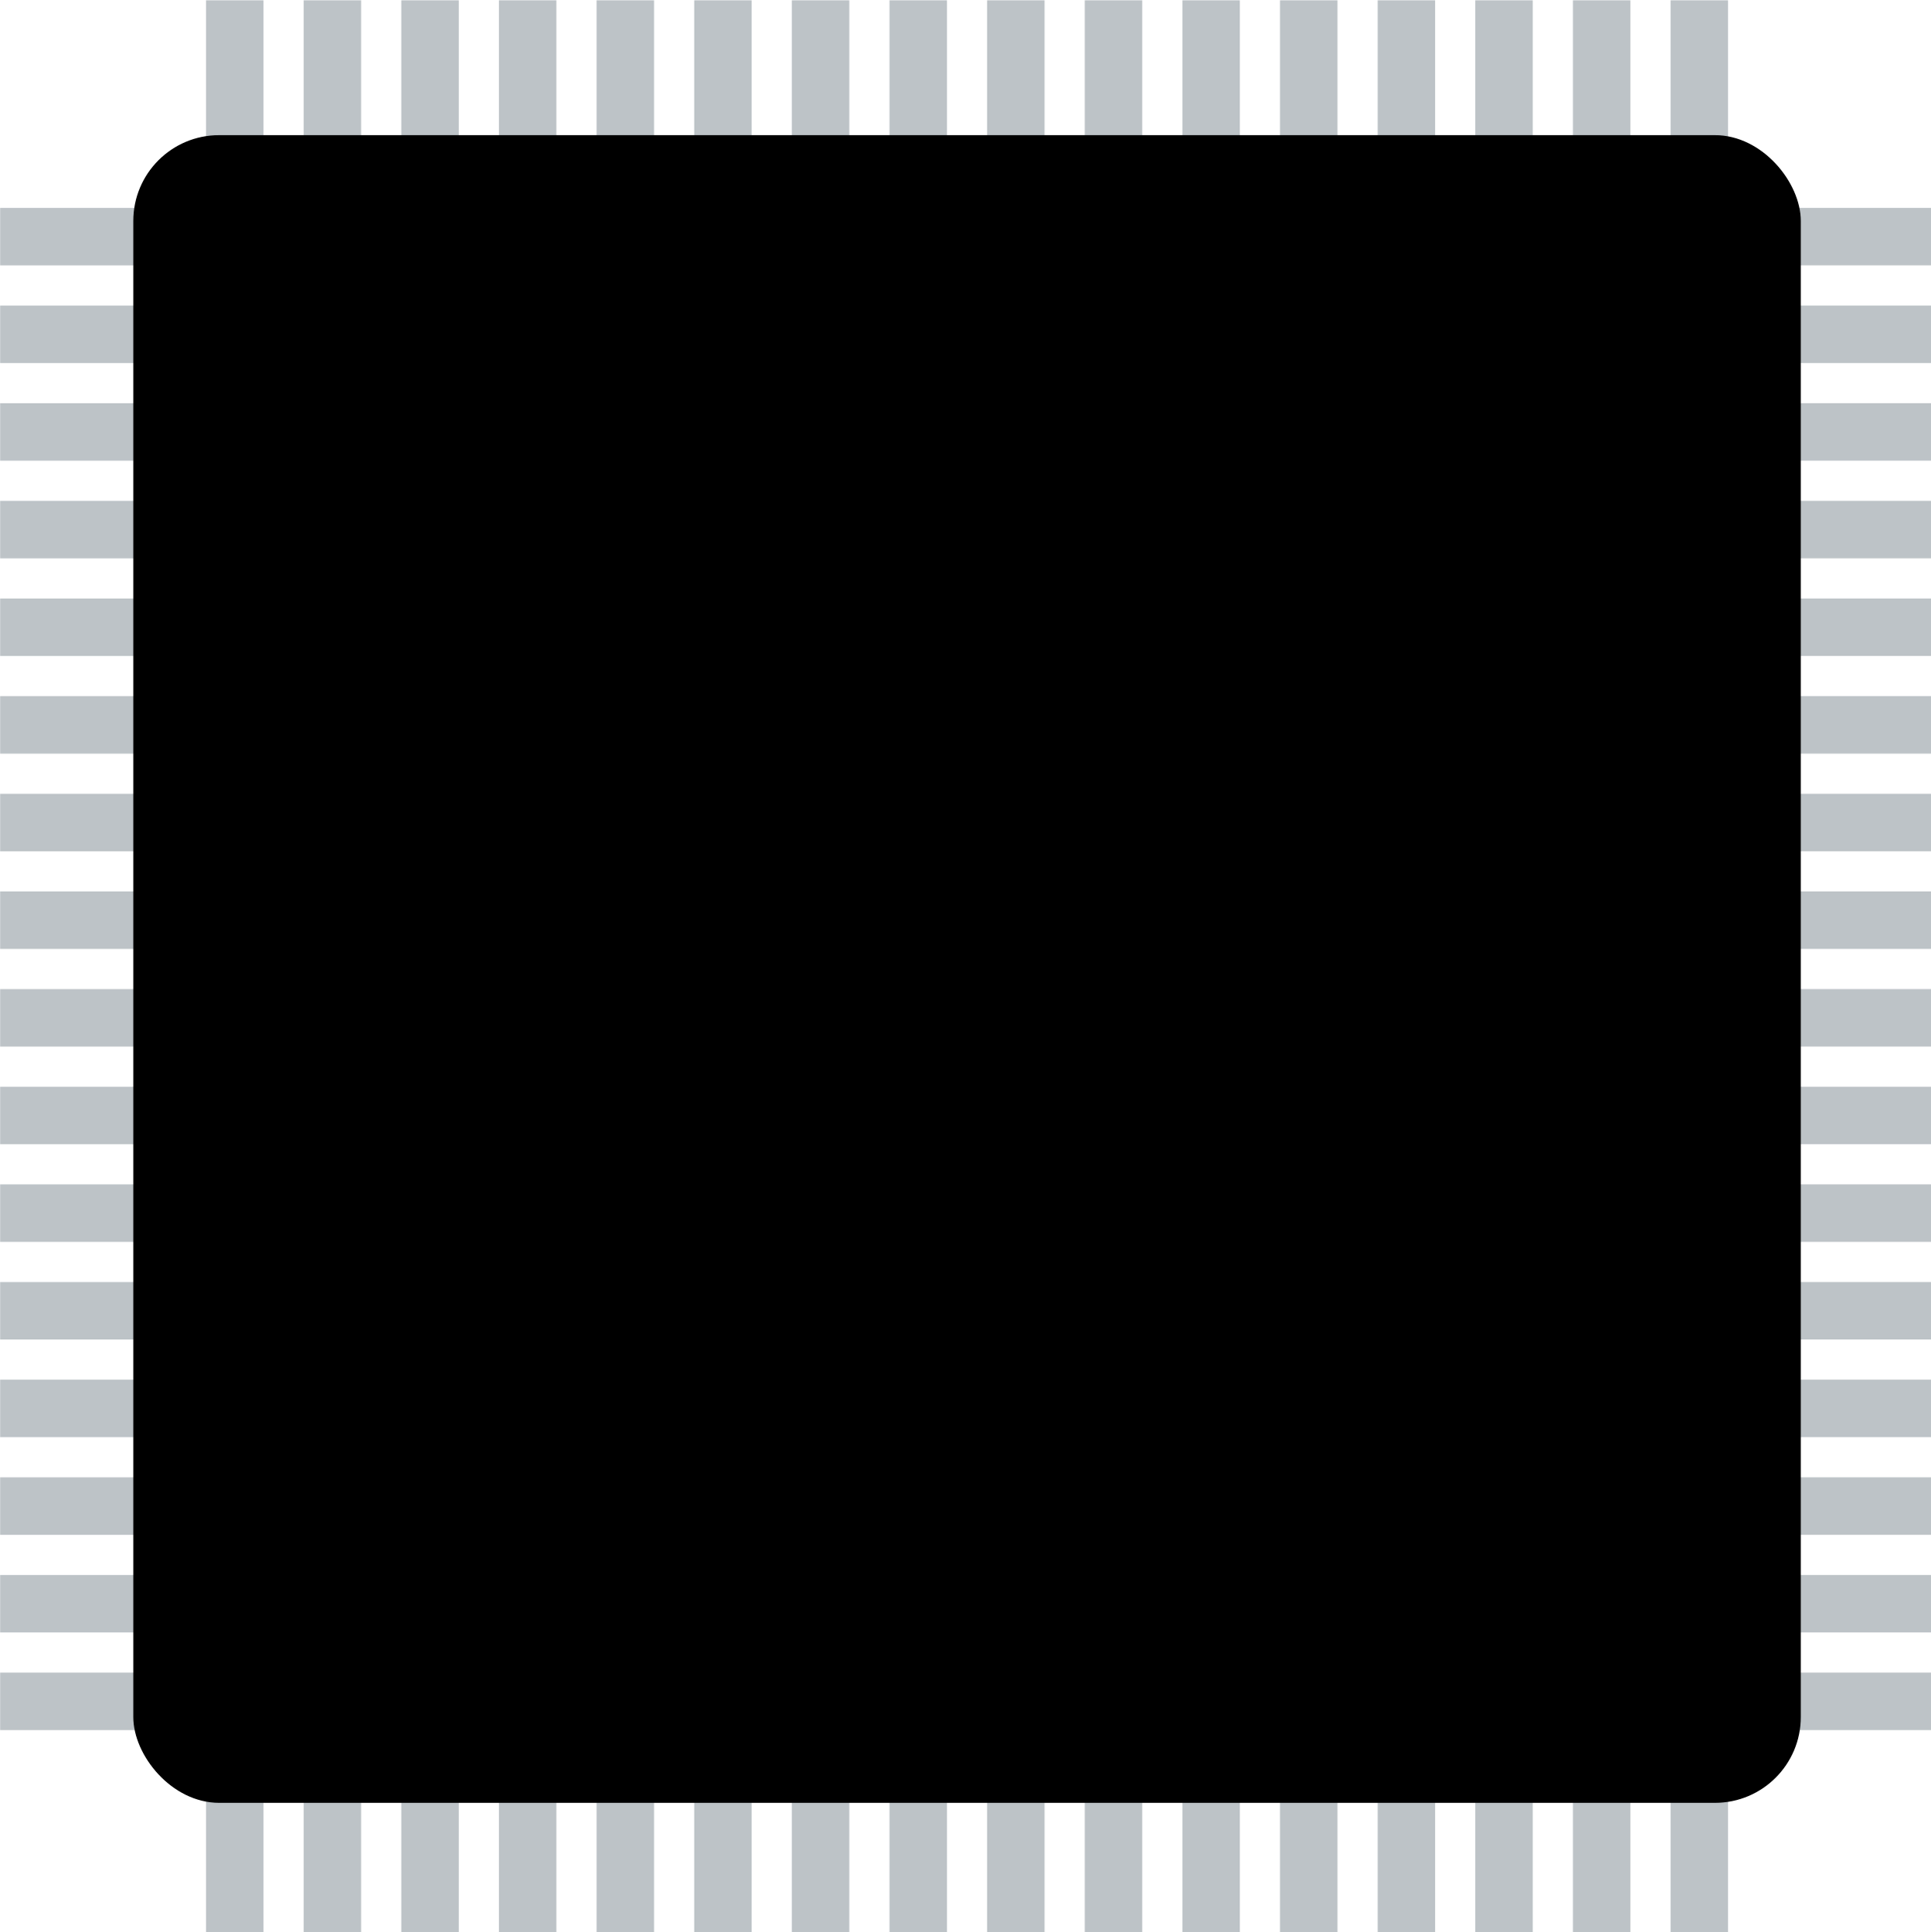 <?xml version="1.0" encoding="UTF-8" standalone="no"?>
<svg
   xmlns:dc="http://purl.org/dc/elements/1.1/"
   xmlns:cc="http://creativecommons.org/ns#"
   xmlns:rdf="http://www.w3.org/1999/02/22-rdf-syntax-ns#"
   xmlns:svg="http://www.w3.org/2000/svg"
   xmlns="http://www.w3.org/2000/svg"
   xmlns:sodipodi="http://sodipodi.sourceforge.net/DTD/sodipodi-0.dtd"
   xmlns:inkscape="http://www.inkscape.org/namespaces/inkscape"
   width="106.609mm"
   height="106.668mm"
   viewBox="0 0 377.749 377.956"
   id="svg2"
   version="1.1"
   inkscape:version="1.0.1 (3bc2e813f5, 2020-09-07)"
   sodipodi:docname="enclave.svg">
  <defs
     id="defs4">
    <marker
       inkscape:isstock="true"
       style="overflow:visible"
       id="marker8934"
       refX="0"
       refY="0"
       orient="auto"
       inkscape:stockid="Arrow1Mend">
      <path
         transform="matrix(-0.4,0,0,-0.4,-4,0)"
         style="fill:#f1c40f;fill-opacity:1;fill-rule:evenodd;stroke:#f1c40f;stroke-width:1pt;stroke-opacity:1"
         d="M 0,0 5,-5 -12.5,0 5,5 Z"
         id="path8936"
         inkscape:connector-curvature="0" />
    </marker>
    <marker
       inkscape:stockid="Arrow2Sstart"
       orient="auto"
       refY="0"
       refX="0"
       id="Arrow2Sstart"
       style="overflow:visible"
       inkscape:isstock="true">
      <path
         id="path4759"
         style="fill:#000000;fill-opacity:1;fill-rule:evenodd;stroke:#000000;stroke-width:0.625;stroke-linejoin:round;stroke-opacity:1"
         d="M 8.719,4.034 -2.207,0.016 8.719,-4.002 c -1.745,2.372 -1.735,5.617 -6e-7,8.035 z"
         transform="matrix(0.3,0,0,0.3,-0.69,0)"
         inkscape:connector-curvature="0" />
    </marker>
    <marker
       inkscape:stockid="Arrow1Mstart"
       orient="auto"
       refY="0"
       refX="0"
       id="Arrow1Mstart"
       style="overflow:visible"
       inkscape:isstock="true">
      <path
         id="path4735"
         d="M 0,0 5,-5 -12.5,0 5,5 Z"
         style="fill:#000000;fill-opacity:1;fill-rule:evenodd;stroke:#000000;stroke-width:1pt;stroke-opacity:1"
         transform="matrix(0.4,0,0,0.4,4,0)"
         inkscape:connector-curvature="0" />
    </marker>
    <marker
       inkscape:stockid="Arrow2Sstart"
       orient="auto"
       refY="0"
       refX="0"
       id="Arrow2Sstart-3"
       style="overflow:visible"
       inkscape:isstock="true">
      <path
         id="path4759-6"
         style="fill:#000000;fill-opacity:1;fill-rule:evenodd;stroke:#000000;stroke-width:0.625;stroke-linejoin:round;stroke-opacity:1"
         d="M 8.719,4.034 -2.207,0.016 8.719,-4.002 c -1.745,2.372 -1.735,5.617 -6e-7,8.035 z"
         transform="matrix(0.3,0,0,0.3,-0.69,0)"
         inkscape:connector-curvature="0" />
    </marker>
    <marker
       inkscape:stockid="Arrow1Mend"
       orient="auto"
       refY="0"
       refX="0"
       id="Arrow1Mend-7"
       style="overflow:visible"
       inkscape:isstock="true">
      <path
         inkscape:connector-curvature="0"
         id="path4679-2"
         d="M 0,0 5,-5 -12.5,0 5,5 Z"
         style="fill:#000000;fill-opacity:1;fill-rule:evenodd;stroke:#000000;stroke-width:1pt;stroke-opacity:1"
         transform="matrix(-0.4,0,0,-0.4,-4,0)" />
    </marker>
    <marker
       inkscape:stockid="Arrow1Mend"
       orient="auto"
       refY="0"
       refX="0"
       id="Arrow1Mend-1"
       style="overflow:visible"
       inkscape:isstock="true">
      <path
         inkscape:connector-curvature="0"
         id="path4679-6"
         d="M 0,0 5,-5 -12.5,0 5,5 Z"
         style="fill:#000000;fill-opacity:1;fill-rule:evenodd;stroke:#000000;stroke-width:1pt;stroke-opacity:1"
         transform="matrix(-0.4,0,0,-0.4,-4,0)" />
    </marker>
    <marker
       inkscape:stockid="Arrow1Mend"
       orient="auto"
       refY="0"
       refX="0"
       id="Arrow1Mend-78"
       style="overflow:visible"
       inkscape:isstock="true">
      <path
         inkscape:connector-curvature="0"
         id="path4679-5"
         d="M 0,0 5,-5 -12.5,0 5,5 Z"
         style="fill:#000000;fill-opacity:1;fill-rule:evenodd;stroke:#000000;stroke-width:1pt;stroke-opacity:1"
         transform="matrix(-0.4,0,0,-0.4,-4,0)" />
    </marker>
    <marker
       inkscape:stockid="Arrow1Mend"
       orient="auto"
       refY="0"
       refX="0"
       id="Arrow1Mend-2"
       style="overflow:visible"
       inkscape:isstock="true">
      <path
         inkscape:connector-curvature="0"
         id="path4679-7"
         d="M 0,0 5,-5 -12.5,0 5,5 Z"
         style="fill:#000000;fill-opacity:1;fill-rule:evenodd;stroke:#000000;stroke-width:1pt;stroke-opacity:1"
         transform="matrix(-0.4,0,0,-0.4,-4,0)" />
    </marker>
    <marker
       inkscape:stockid="Arrow1Mend"
       orient="auto"
       refY="0"
       refX="0"
       id="Arrow1Mend-6"
       style="overflow:visible"
       inkscape:isstock="true">
      <path
         inkscape:connector-curvature="0"
         id="path4679-4"
         d="M 0,0 5,-5 -12.5,0 5,5 Z"
         style="fill:#000000;fill-opacity:1;fill-rule:evenodd;stroke:#000000;stroke-width:1pt;stroke-opacity:1"
         transform="matrix(-0.4,0,0,-0.4,-4,0)" />
    </marker>
    <marker
       inkscape:stockid="Arrow1Mend"
       orient="auto"
       refY="0"
       refX="0"
       id="Arrow1Mend-9"
       style="overflow:visible"
       inkscape:isstock="true">
      <path
         inkscape:connector-curvature="0"
         id="path4679-72"
         d="M 0,0 5,-5 -12.5,0 5,5 Z"
         style="fill:#000000;fill-opacity:1;fill-rule:evenodd;stroke:#000000;stroke-width:1pt;stroke-opacity:1"
         transform="matrix(-0.4,0,0,-0.4,-4,0)" />
    </marker>
    <marker
       inkscape:stockid="Arrow1Mend"
       orient="auto"
       refY="0"
       refX="0"
       id="Arrow1Mend-16"
       style="overflow:visible"
       inkscape:isstock="true">
      <path
         inkscape:connector-curvature="0"
         id="path4679-3"
         d="M 0,0 5,-5 -12.5,0 5,5 Z"
         style="fill:#000000;fill-opacity:1;fill-rule:evenodd;stroke:#000000;stroke-width:1pt;stroke-opacity:1"
         transform="matrix(-0.4,0,0,-0.4,-4,0)" />
    </marker>
    <marker
       inkscape:stockid="Arrow1Mend"
       orient="auto"
       refY="0"
       refX="0"
       id="Arrow1Mend-21"
       style="overflow:visible"
       inkscape:isstock="true">
      <path
         inkscape:connector-curvature="0"
         id="path4679-56"
         d="M 0,0 5,-5 -12.5,0 5,5 Z"
         style="fill:#000000;fill-opacity:1;fill-rule:evenodd;stroke:#000000;stroke-width:1pt;stroke-opacity:1"
         transform="matrix(-0.4,0,0,-0.4,-4,0)" />
    </marker>
    <marker
       inkscape:stockid="Arrow1Mend"
       orient="auto"
       refY="0"
       refX="0"
       id="Arrow1Mend-0"
       style="overflow:visible"
       inkscape:isstock="true">
      <path
         inkscape:connector-curvature="0"
         id="path4679-0"
         d="M 0,0 5,-5 -12.5,0 5,5 Z"
         style="fill:#000000;fill-opacity:1;fill-rule:evenodd;stroke:#000000;stroke-width:1pt;stroke-opacity:1"
         transform="matrix(-0.4,0,0,-0.4,-4,0)" />
    </marker>
    <marker
       inkscape:stockid="Arrow1Mend"
       orient="auto"
       refY="0"
       refX="0"
       id="Arrow1Mend-1-6"
       style="overflow:visible"
       inkscape:isstock="true">
      <path
         inkscape:connector-curvature="0"
         id="path4679-6-6"
         d="M 0,0 5,-5 -12.5,0 5,5 Z"
         style="fill:#000000;fill-opacity:1;fill-rule:evenodd;stroke:#000000;stroke-width:1pt;stroke-opacity:1"
         transform="matrix(-0.4,0,0,-0.4,-4,0)" />
    </marker>
    <marker
       inkscape:stockid="Arrow1Mend"
       orient="auto"
       refY="0"
       refX="0"
       id="Arrow1Mend-1-2"
       style="overflow:visible"
       inkscape:isstock="true">
      <path
         inkscape:connector-curvature="0"
         id="path4679-6-5"
         d="M 0,0 5,-5 -12.5,0 5,5 Z"
         style="fill:#000000;fill-opacity:1;fill-rule:evenodd;stroke:#000000;stroke-width:1pt;stroke-opacity:1"
         transform="matrix(-0.4,0,0,-0.4,-4,0)" />
    </marker>
    <marker
       inkscape:stockid="Arrow1Mend"
       orient="auto"
       refY="0"
       refX="0"
       id="Arrow1Mend-8"
       style="overflow:visible"
       inkscape:isstock="true">
      <path
         inkscape:connector-curvature="0"
         id="path4679-9"
         d="M 0,0 5,-5 -12.5,0 5,5 Z"
         style="fill:#000000;fill-opacity:1;fill-rule:evenodd;stroke:#000000;stroke-width:1pt;stroke-opacity:1"
         transform="matrix(-0.4,0,0,-0.4,-4,0)" />
    </marker>
    <marker
       inkscape:stockid="Arrow1Mend"
       orient="auto"
       refY="0"
       refX="0"
       id="Arrow1Mend-78-5"
       style="overflow:visible"
       inkscape:isstock="true">
      <path
         inkscape:connector-curvature="0"
         id="path4679-5-0"
         d="M 0,0 5,-5 -12.5,0 5,5 Z"
         style="fill:#000000;fill-opacity:1;fill-rule:evenodd;stroke:#000000;stroke-width:1pt;stroke-opacity:1"
         transform="matrix(-0.4,0,0,-0.4,-4,0)" />
    </marker>
    <marker
       inkscape:stockid="Arrow1Mend"
       orient="auto"
       refY="0"
       refX="0"
       id="Arrow1Mend-2-6"
       style="overflow:visible"
       inkscape:isstock="true">
      <path
         inkscape:connector-curvature="0"
         id="path4679-7-0"
         d="M 0,0 5,-5 -12.5,0 5,5 Z"
         style="fill:#000000;fill-opacity:1;fill-rule:evenodd;stroke:#000000;stroke-width:1pt;stroke-opacity:1"
         transform="matrix(-0.4,0,0,-0.4,-4,0)" />
    </marker>
    <marker
       inkscape:stockid="Arrow1Mend"
       orient="auto"
       refY="0"
       refX="0"
       id="Arrow1Mend-6-8"
       style="overflow:visible"
       inkscape:isstock="true">
      <path
         inkscape:connector-curvature="0"
         id="path4679-4-3"
         d="M 0,0 5,-5 -12.5,0 5,5 Z"
         style="fill:#000000;fill-opacity:1;fill-rule:evenodd;stroke:#000000;stroke-width:1pt;stroke-opacity:1"
         transform="matrix(-0.4,0,0,-0.4,-4,0)" />
    </marker>
    <marker
       inkscape:stockid="Arrow1Mend"
       orient="auto"
       refY="0"
       refX="0"
       id="Arrow1Mend-9-7"
       style="overflow:visible"
       inkscape:isstock="true">
      <path
         inkscape:connector-curvature="0"
         id="path4679-72-8"
         d="M 0,0 5,-5 -12.5,0 5,5 Z"
         style="fill:#000000;fill-opacity:1;fill-rule:evenodd;stroke:#000000;stroke-width:1pt;stroke-opacity:1"
         transform="matrix(-0.4,0,0,-0.4,-4,0)" />
    </marker>
    <marker
       inkscape:stockid="Arrow1Mend"
       orient="auto"
       refY="0"
       refX="0"
       id="Arrow1Mend-16-2"
       style="overflow:visible"
       inkscape:isstock="true">
      <path
         inkscape:connector-curvature="0"
         id="path4679-3-1"
         d="M 0,0 5,-5 -12.5,0 5,5 Z"
         style="fill:#000000;fill-opacity:1;fill-rule:evenodd;stroke:#000000;stroke-width:1pt;stroke-opacity:1"
         transform="matrix(-0.4,0,0,-0.4,-4,0)" />
    </marker>
    <marker
       inkscape:stockid="Arrow1Mend"
       orient="auto"
       refY="0"
       refX="0"
       id="Arrow1Mend-21-0"
       style="overflow:visible"
       inkscape:isstock="true">
      <path
         inkscape:connector-curvature="0"
         id="path4679-56-5"
         d="M 0,0 5,-5 -12.5,0 5,5 Z"
         style="fill:#000000;fill-opacity:1;fill-rule:evenodd;stroke:#000000;stroke-width:1pt;stroke-opacity:1"
         transform="matrix(-0.4,0,0,-0.4,-4,0)" />
    </marker>
    <marker
       inkscape:stockid="Arrow1Mend"
       orient="auto"
       refY="0"
       refX="0"
       id="Arrow1Mend-0-8"
       style="overflow:visible"
       inkscape:isstock="true">
      <path
         inkscape:connector-curvature="0"
         id="path4679-0-5"
         d="M 0,0 5,-5 -12.5,0 5,5 Z"
         style="fill:#000000;fill-opacity:1;fill-rule:evenodd;stroke:#000000;stroke-width:1pt;stroke-opacity:1"
         transform="matrix(-0.4,0,0,-0.4,-4,0)" />
    </marker>
    <marker
       inkscape:stockid="Arrow1Mend"
       orient="auto"
       refY="0"
       refX="0"
       id="Arrow1Mend-9-7-9"
       style="overflow:visible"
       inkscape:isstock="true">
      <path
         inkscape:connector-curvature="0"
         id="path4679-72-8-1"
         d="M 0,0 5,-5 -12.5,0 5,5 Z"
         style="fill:#000000;fill-opacity:1;fill-rule:evenodd;stroke:#000000;stroke-width:1pt;stroke-opacity:1"
         transform="matrix(-0.4,0,0,-0.4,-4,0)" />
    </marker>
    <marker
       inkscape:stockid="Arrow1Mend"
       orient="auto"
       refY="0"
       refX="0"
       id="Arrow1Mend-9-7-9-9"
       style="overflow:visible"
       inkscape:isstock="true">
      <path
         inkscape:connector-curvature="0"
         id="path4679-72-8-1-0"
         d="M 0,0 5,-5 -12.5,0 5,5 Z"
         style="fill:#000000;fill-opacity:1;fill-rule:evenodd;stroke:#000000;stroke-width:1pt;stroke-opacity:1"
         transform="matrix(-0.4,0,0,-0.4,-4,0)" />
    </marker>
  </defs>
  <sodipodi:namedview
     id="base"
     pagecolor="#ffffff"
     bordercolor="#666666"
     borderopacity="1.0"
     inkscape:pageopacity="0.0"
     inkscape:pageshadow="2"
     inkscape:zoom="1.4"
     inkscape:cx="118.98788"
     inkscape:cy="114.40322"
     inkscape:document-units="px"
     inkscape:current-layer="layer1"
     showgrid="false"
     inkscape:window-width="1920"
     inkscape:window-height="996"
     inkscape:window-x="1920"
     inkscape:window-y="28"
     inkscape:window-maximized="1"
     fit-margin-top="0"
     fit-margin-left="0"
     fit-margin-right="0"
     fit-margin-bottom="0"
     inkscape:document-rotation="0"
     inkscape:snap-global="false" />
  <g
     inkscape:label="Layer 1"
     inkscape:groupmode="layer"
     id="layer1"
     transform="translate(-45.607,322.853)">
    <g
       transform="matrix(3.358,0,0,3.358,-271.315,-973.555)"
       id="g4591">
      <g
         id="g4384"
         transform="translate(0.056)">
        <rect
           y="193.795"
           x="106.324"
           height="8.71"
           width="3.347"
           id="rect4144-8"
           style="opacity:1;fill:#bdc3c7;fill-opacity:1;stroke:none;stroke-width:0.3;stroke-linecap:round;stroke-linejoin:miter;stroke-miterlimit:4;stroke-dasharray:none;stroke-dashoffset:0;stroke-opacity:1" />
        <rect
           y="193.795"
           x="117.7"
           height="8.71"
           width="3.347"
           id="rect4144-8-6"
           style="opacity:1;fill:#bdc3c7;fill-opacity:1;stroke:none;stroke-width:0.3;stroke-linecap:round;stroke-linejoin:miter;stroke-miterlimit:4;stroke-dasharray:none;stroke-dashoffset:0;stroke-opacity:1" />
        <rect
           y="193.795"
           x="129.076"
           height="8.71"
           width="3.347"
           id="rect4144-8-5"
           style="opacity:1;fill:#bdc3c7;fill-opacity:1;stroke:none;stroke-width:0.3;stroke-linecap:round;stroke-linejoin:miter;stroke-miterlimit:4;stroke-dasharray:none;stroke-dashoffset:0;stroke-opacity:1" />
        <rect
           y="193.795"
           x="140.452"
           height="8.71"
           width="3.347"
           id="rect4144-8-68"
           style="opacity:1;fill:#bdc3c7;fill-opacity:1;stroke:none;stroke-width:0.3;stroke-linecap:round;stroke-linejoin:miter;stroke-miterlimit:4;stroke-dasharray:none;stroke-dashoffset:0;stroke-opacity:1" />
        <rect
           y="193.795"
           x="151.828"
           height="8.71"
           width="3.347"
           id="rect4144-8-4"
           style="opacity:1;fill:#bdc3c7;fill-opacity:1;stroke:none;stroke-width:0.3;stroke-linecap:round;stroke-linejoin:miter;stroke-miterlimit:4;stroke-dasharray:none;stroke-dashoffset:0;stroke-opacity:1" />
        <rect
           y="193.795"
           x="163.204"
           height="8.71"
           width="3.347"
           id="rect4144-8-6-8"
           style="opacity:1;fill:#bdc3c7;fill-opacity:1;stroke:none;stroke-width:0.3;stroke-linecap:round;stroke-linejoin:miter;stroke-miterlimit:4;stroke-dasharray:none;stroke-dashoffset:0;stroke-opacity:1" />
        <rect
           y="193.795"
           x="174.58"
           height="8.71"
           width="3.347"
           id="rect4144-8-5-8"
           style="opacity:1;fill:#bdc3c7;fill-opacity:1;stroke:none;stroke-width:0.3;stroke-linecap:round;stroke-linejoin:miter;stroke-miterlimit:4;stroke-dasharray:none;stroke-dashoffset:0;stroke-opacity:1" />
        <rect
           y="193.795"
           x="185.956"
           height="8.71"
           width="3.347"
           id="rect4144-8-68-3"
           style="opacity:1;fill:#bdc3c7;fill-opacity:1;stroke:none;stroke-width:0.3;stroke-linecap:round;stroke-linejoin:miter;stroke-miterlimit:4;stroke-dasharray:none;stroke-dashoffset:0;stroke-opacity:1" />
        <rect
           y="193.795"
           x="112.012"
           height="8.71"
           width="3.347"
           id="rect4144-8-7"
           style="opacity:1;fill:#bdc3c7;fill-opacity:1;stroke:none;stroke-width:0.3;stroke-linecap:round;stroke-linejoin:miter;stroke-miterlimit:4;stroke-dasharray:none;stroke-dashoffset:0;stroke-opacity:1" />
        <rect
           y="193.795"
           x="123.388"
           height="8.71"
           width="3.347"
           id="rect4144-8-3"
           style="opacity:1;fill:#bdc3c7;fill-opacity:1;stroke:none;stroke-width:0.3;stroke-linecap:round;stroke-linejoin:miter;stroke-miterlimit:4;stroke-dasharray:none;stroke-dashoffset:0;stroke-opacity:1" />
        <rect
           y="193.795"
           x="134.764"
           height="8.71"
           width="3.347"
           id="rect4144-8-2"
           style="opacity:1;fill:#bdc3c7;fill-opacity:1;stroke:none;stroke-width:0.3;stroke-linecap:round;stroke-linejoin:miter;stroke-miterlimit:4;stroke-dasharray:none;stroke-dashoffset:0;stroke-opacity:1" />
        <rect
           y="193.795"
           x="146.14"
           height="8.71"
           width="3.347"
           id="rect4144-8-72"
           style="opacity:1;fill:#bdc3c7;fill-opacity:1;stroke:none;stroke-width:0.3;stroke-linecap:round;stroke-linejoin:miter;stroke-miterlimit:4;stroke-dasharray:none;stroke-dashoffset:0;stroke-opacity:1" />
        <rect
           y="193.795"
           x="157.516"
           height="8.71"
           width="3.347"
           id="rect4144-8-1"
           style="opacity:1;fill:#bdc3c7;fill-opacity:1;stroke:none;stroke-width:0.3;stroke-linecap:round;stroke-linejoin:miter;stroke-miterlimit:4;stroke-dasharray:none;stroke-dashoffset:0;stroke-opacity:1" />
        <rect
           y="193.795"
           x="168.892"
           height="8.71"
           width="3.347"
           id="rect4144-8-34"
           style="opacity:1;fill:#bdc3c7;fill-opacity:1;stroke:none;stroke-width:0.3;stroke-linecap:round;stroke-linejoin:miter;stroke-miterlimit:4;stroke-dasharray:none;stroke-dashoffset:0;stroke-opacity:1" />
        <rect
           y="193.795"
           x="180.268"
           height="8.71"
           width="3.347"
           id="rect4144-8-9"
           style="opacity:1;fill:#bdc3c7;fill-opacity:1;stroke:none;stroke-width:0.3;stroke-linecap:round;stroke-linejoin:miter;stroke-miterlimit:4;stroke-dasharray:none;stroke-dashoffset:0;stroke-opacity:1" />
        <rect
           y="193.795"
           x="191.644"
           height="8.71"
           width="3.347"
           id="rect4144-8-41"
           style="opacity:1;fill:#bdc3c7;fill-opacity:1;stroke:none;stroke-width:0.3;stroke-linecap:round;stroke-linejoin:miter;stroke-miterlimit:4;stroke-dasharray:none;stroke-dashoffset:0;stroke-opacity:1" />
      </g>
      <g
         transform="translate(0.056,103.855)"
         id="g4384-9">
        <rect
           y="193.795"
           x="106.324"
           height="8.71"
           width="3.347"
           id="rect4144-8-57"
           style="opacity:1;fill:#bdc3c7;fill-opacity:1;stroke:none;stroke-width:0.3;stroke-linecap:round;stroke-linejoin:miter;stroke-miterlimit:4;stroke-dasharray:none;stroke-dashoffset:0;stroke-opacity:1" />
        <rect
           y="193.795"
           x="117.7"
           height="8.71"
           width="3.347"
           id="rect4144-8-6-4"
           style="opacity:1;fill:#bdc3c7;fill-opacity:1;stroke:none;stroke-width:0.3;stroke-linecap:round;stroke-linejoin:miter;stroke-miterlimit:4;stroke-dasharray:none;stroke-dashoffset:0;stroke-opacity:1" />
        <rect
           y="193.795"
           x="129.076"
           height="8.71"
           width="3.347"
           id="rect4144-8-5-1"
           style="opacity:1;fill:#bdc3c7;fill-opacity:1;stroke:none;stroke-width:0.3;stroke-linecap:round;stroke-linejoin:miter;stroke-miterlimit:4;stroke-dasharray:none;stroke-dashoffset:0;stroke-opacity:1" />
        <rect
           y="193.795"
           x="140.452"
           height="8.71"
           width="3.347"
           id="rect4144-8-68-2"
           style="opacity:1;fill:#bdc3c7;fill-opacity:1;stroke:none;stroke-width:0.3;stroke-linecap:round;stroke-linejoin:miter;stroke-miterlimit:4;stroke-dasharray:none;stroke-dashoffset:0;stroke-opacity:1" />
        <rect
           y="193.795"
           x="151.828"
           height="8.71"
           width="3.347"
           id="rect4144-8-4-2"
           style="opacity:1;fill:#bdc3c7;fill-opacity:1;stroke:none;stroke-width:0.3;stroke-linecap:round;stroke-linejoin:miter;stroke-miterlimit:4;stroke-dasharray:none;stroke-dashoffset:0;stroke-opacity:1" />
        <rect
           y="193.795"
           x="163.204"
           height="8.71"
           width="3.347"
           id="rect4144-8-6-8-1"
           style="opacity:1;fill:#bdc3c7;fill-opacity:1;stroke:none;stroke-width:0.3;stroke-linecap:round;stroke-linejoin:miter;stroke-miterlimit:4;stroke-dasharray:none;stroke-dashoffset:0;stroke-opacity:1" />
        <rect
           y="193.795"
           x="174.58"
           height="8.71"
           width="3.347"
           id="rect4144-8-5-8-6"
           style="opacity:1;fill:#bdc3c7;fill-opacity:1;stroke:none;stroke-width:0.3;stroke-linecap:round;stroke-linejoin:miter;stroke-miterlimit:4;stroke-dasharray:none;stroke-dashoffset:0;stroke-opacity:1" />
        <rect
           y="193.795"
           x="185.956"
           height="8.71"
           width="3.347"
           id="rect4144-8-68-3-2"
           style="opacity:1;fill:#bdc3c7;fill-opacity:1;stroke:none;stroke-width:0.3;stroke-linecap:round;stroke-linejoin:miter;stroke-miterlimit:4;stroke-dasharray:none;stroke-dashoffset:0;stroke-opacity:1" />
        <rect
           y="193.795"
           x="112.012"
           height="8.71"
           width="3.347"
           id="rect4144-8-7-0"
           style="opacity:1;fill:#bdc3c7;fill-opacity:1;stroke:none;stroke-width:0.3;stroke-linecap:round;stroke-linejoin:miter;stroke-miterlimit:4;stroke-dasharray:none;stroke-dashoffset:0;stroke-opacity:1" />
        <rect
           y="193.795"
           x="123.388"
           height="8.71"
           width="3.347"
           id="rect4144-8-3-2"
           style="opacity:1;fill:#bdc3c7;fill-opacity:1;stroke:none;stroke-width:0.3;stroke-linecap:round;stroke-linejoin:miter;stroke-miterlimit:4;stroke-dasharray:none;stroke-dashoffset:0;stroke-opacity:1" />
        <rect
           y="193.795"
           x="134.764"
           height="8.71"
           width="3.347"
           id="rect4144-8-2-2"
           style="opacity:1;fill:#bdc3c7;fill-opacity:1;stroke:none;stroke-width:0.3;stroke-linecap:round;stroke-linejoin:miter;stroke-miterlimit:4;stroke-dasharray:none;stroke-dashoffset:0;stroke-opacity:1" />
        <rect
           y="193.795"
           x="146.14"
           height="8.71"
           width="3.347"
           id="rect4144-8-72-9"
           style="opacity:1;fill:#bdc3c7;fill-opacity:1;stroke:none;stroke-width:0.3;stroke-linecap:round;stroke-linejoin:miter;stroke-miterlimit:4;stroke-dasharray:none;stroke-dashoffset:0;stroke-opacity:1" />
        <rect
           y="193.795"
           x="157.516"
           height="8.71"
           width="3.347"
           id="rect4144-8-1-7"
           style="opacity:1;fill:#bdc3c7;fill-opacity:1;stroke:none;stroke-width:0.3;stroke-linecap:round;stroke-linejoin:miter;stroke-miterlimit:4;stroke-dasharray:none;stroke-dashoffset:0;stroke-opacity:1" />
        <rect
           y="193.795"
           x="168.892"
           height="8.71"
           width="3.347"
           id="rect4144-8-34-4"
           style="opacity:1;fill:#bdc3c7;fill-opacity:1;stroke:none;stroke-width:0.3;stroke-linecap:round;stroke-linejoin:miter;stroke-miterlimit:4;stroke-dasharray:none;stroke-dashoffset:0;stroke-opacity:1" />
        <rect
           y="193.795"
           x="180.268"
           height="8.71"
           width="3.347"
           id="rect4144-8-9-3"
           style="opacity:1;fill:#bdc3c7;fill-opacity:1;stroke:none;stroke-width:0.3;stroke-linecap:round;stroke-linejoin:miter;stroke-miterlimit:4;stroke-dasharray:none;stroke-dashoffset:0;stroke-opacity:1" />
        <rect
           y="193.795"
           x="191.644"
           height="8.71"
           width="3.347"
           id="rect4144-8-41-5"
           style="opacity:1;fill:#bdc3c7;fill-opacity:1;stroke:none;stroke-width:0.3;stroke-linecap:round;stroke-linejoin:miter;stroke-miterlimit:4;stroke-dasharray:none;stroke-dashoffset:0;stroke-opacity:1" />
      </g>
      <g
         transform="rotate(-90,150.735,250.143)"
         id="g4384-9-6">
        <rect
           y="193.795"
           x="106.324"
           height="8.71"
           width="3.347"
           id="rect4144-8-57-1"
           style="opacity:1;fill:#bdc3c7;fill-opacity:1;stroke:none;stroke-width:0.3;stroke-linecap:round;stroke-linejoin:miter;stroke-miterlimit:4;stroke-dasharray:none;stroke-dashoffset:0;stroke-opacity:1" />
        <rect
           y="193.795"
           x="117.7"
           height="8.71"
           width="3.347"
           id="rect4144-8-6-4-4"
           style="opacity:1;fill:#bdc3c7;fill-opacity:1;stroke:none;stroke-width:0.3;stroke-linecap:round;stroke-linejoin:miter;stroke-miterlimit:4;stroke-dasharray:none;stroke-dashoffset:0;stroke-opacity:1" />
        <rect
           y="193.795"
           x="129.076"
           height="8.71"
           width="3.347"
           id="rect4144-8-5-1-0"
           style="opacity:1;fill:#bdc3c7;fill-opacity:1;stroke:none;stroke-width:0.3;stroke-linecap:round;stroke-linejoin:miter;stroke-miterlimit:4;stroke-dasharray:none;stroke-dashoffset:0;stroke-opacity:1" />
        <rect
           y="193.795"
           x="140.452"
           height="8.71"
           width="3.347"
           id="rect4144-8-68-2-3"
           style="opacity:1;fill:#bdc3c7;fill-opacity:1;stroke:none;stroke-width:0.3;stroke-linecap:round;stroke-linejoin:miter;stroke-miterlimit:4;stroke-dasharray:none;stroke-dashoffset:0;stroke-opacity:1" />
        <rect
           y="193.795"
           x="151.828"
           height="8.71"
           width="3.347"
           id="rect4144-8-4-2-1"
           style="opacity:1;fill:#bdc3c7;fill-opacity:1;stroke:none;stroke-width:0.3;stroke-linecap:round;stroke-linejoin:miter;stroke-miterlimit:4;stroke-dasharray:none;stroke-dashoffset:0;stroke-opacity:1" />
        <rect
           y="193.795"
           x="163.204"
           height="8.71"
           width="3.347"
           id="rect4144-8-6-8-1-2"
           style="opacity:1;fill:#bdc3c7;fill-opacity:1;stroke:none;stroke-width:0.3;stroke-linecap:round;stroke-linejoin:miter;stroke-miterlimit:4;stroke-dasharray:none;stroke-dashoffset:0;stroke-opacity:1" />
        <rect
           y="193.795"
           x="174.58"
           height="8.71"
           width="3.347"
           id="rect4144-8-5-8-6-7"
           style="opacity:1;fill:#bdc3c7;fill-opacity:1;stroke:none;stroke-width:0.3;stroke-linecap:round;stroke-linejoin:miter;stroke-miterlimit:4;stroke-dasharray:none;stroke-dashoffset:0;stroke-opacity:1" />
        <rect
           y="193.795"
           x="185.956"
           height="8.71"
           width="3.347"
           id="rect4144-8-68-3-2-7"
           style="opacity:1;fill:#bdc3c7;fill-opacity:1;stroke:none;stroke-width:0.3;stroke-linecap:round;stroke-linejoin:miter;stroke-miterlimit:4;stroke-dasharray:none;stroke-dashoffset:0;stroke-opacity:1" />
        <rect
           y="193.795"
           x="112.012"
           height="8.71"
           width="3.347"
           id="rect4144-8-7-0-9"
           style="opacity:1;fill:#bdc3c7;fill-opacity:1;stroke:none;stroke-width:0.3;stroke-linecap:round;stroke-linejoin:miter;stroke-miterlimit:4;stroke-dasharray:none;stroke-dashoffset:0;stroke-opacity:1" />
        <rect
           y="193.795"
           x="123.388"
           height="8.71"
           width="3.347"
           id="rect4144-8-3-2-8"
           style="opacity:1;fill:#bdc3c7;fill-opacity:1;stroke:none;stroke-width:0.3;stroke-linecap:round;stroke-linejoin:miter;stroke-miterlimit:4;stroke-dasharray:none;stroke-dashoffset:0;stroke-opacity:1" />
        <rect
           y="193.795"
           x="134.764"
           height="8.71"
           width="3.347"
           id="rect4144-8-2-2-1"
           style="opacity:1;fill:#bdc3c7;fill-opacity:1;stroke:none;stroke-width:0.3;stroke-linecap:round;stroke-linejoin:miter;stroke-miterlimit:4;stroke-dasharray:none;stroke-dashoffset:0;stroke-opacity:1" />
        <rect
           y="193.795"
           x="146.14"
           height="8.71"
           width="3.347"
           id="rect4144-8-72-9-0"
           style="opacity:1;fill:#bdc3c7;fill-opacity:1;stroke:none;stroke-width:0.3;stroke-linecap:round;stroke-linejoin:miter;stroke-miterlimit:4;stroke-dasharray:none;stroke-dashoffset:0;stroke-opacity:1" />
        <rect
           y="193.795"
           x="157.516"
           height="8.71"
           width="3.347"
           id="rect4144-8-1-7-7"
           style="opacity:1;fill:#bdc3c7;fill-opacity:1;stroke:none;stroke-width:0.3;stroke-linecap:round;stroke-linejoin:miter;stroke-miterlimit:4;stroke-dasharray:none;stroke-dashoffset:0;stroke-opacity:1" />
        <rect
           y="193.795"
           x="168.892"
           height="8.71"
           width="3.347"
           id="rect4144-8-34-4-6"
           style="opacity:1;fill:#bdc3c7;fill-opacity:1;stroke:none;stroke-width:0.3;stroke-linecap:round;stroke-linejoin:miter;stroke-miterlimit:4;stroke-dasharray:none;stroke-dashoffset:0;stroke-opacity:1" />
        <rect
           y="193.795"
           x="180.268"
           height="8.71"
           width="3.347"
           id="rect4144-8-9-3-0"
           style="opacity:1;fill:#bdc3c7;fill-opacity:1;stroke:none;stroke-width:0.3;stroke-linecap:round;stroke-linejoin:miter;stroke-miterlimit:4;stroke-dasharray:none;stroke-dashoffset:0;stroke-opacity:1" />
        <rect
           y="193.795"
           x="191.644"
           height="8.71"
           width="3.347"
           id="rect4144-8-41-5-1"
           style="opacity:1;fill:#bdc3c7;fill-opacity:1;stroke:none;stroke-width:0.3;stroke-linecap:round;stroke-linejoin:miter;stroke-miterlimit:4;stroke-dasharray:none;stroke-dashoffset:0;stroke-opacity:1" />
      </g>
      <g
         transform="rotate(-90,202.631,198.246)"
         id="g4384-9-6-0">
        <rect
           y="193.795"
           x="106.324"
           height="8.71"
           width="3.347"
           id="rect4144-8-57-1-2"
           style="opacity:1;fill:#bdc3c7;fill-opacity:1;stroke:none;stroke-width:0.3;stroke-linecap:round;stroke-linejoin:miter;stroke-miterlimit:4;stroke-dasharray:none;stroke-dashoffset:0;stroke-opacity:1" />
        <rect
           y="193.795"
           x="117.7"
           height="8.71"
           width="3.347"
           id="rect4144-8-6-4-4-5"
           style="opacity:1;fill:#bdc3c7;fill-opacity:1;stroke:none;stroke-width:0.3;stroke-linecap:round;stroke-linejoin:miter;stroke-miterlimit:4;stroke-dasharray:none;stroke-dashoffset:0;stroke-opacity:1" />
        <rect
           y="193.795"
           x="129.076"
           height="8.71"
           width="3.347"
           id="rect4144-8-5-1-0-1"
           style="opacity:1;fill:#bdc3c7;fill-opacity:1;stroke:none;stroke-width:0.3;stroke-linecap:round;stroke-linejoin:miter;stroke-miterlimit:4;stroke-dasharray:none;stroke-dashoffset:0;stroke-opacity:1" />
        <rect
           y="193.795"
           x="140.452"
           height="8.71"
           width="3.347"
           id="rect4144-8-68-2-3-9"
           style="opacity:1;fill:#bdc3c7;fill-opacity:1;stroke:none;stroke-width:0.3;stroke-linecap:round;stroke-linejoin:miter;stroke-miterlimit:4;stroke-dasharray:none;stroke-dashoffset:0;stroke-opacity:1" />
        <rect
           y="193.795"
           x="151.828"
           height="8.71"
           width="3.347"
           id="rect4144-8-4-2-1-7"
           style="opacity:1;fill:#bdc3c7;fill-opacity:1;stroke:none;stroke-width:0.3;stroke-linecap:round;stroke-linejoin:miter;stroke-miterlimit:4;stroke-dasharray:none;stroke-dashoffset:0;stroke-opacity:1" />
        <rect
           y="193.795"
           x="163.204"
           height="8.71"
           width="3.347"
           id="rect4144-8-6-8-1-2-1"
           style="opacity:1;fill:#bdc3c7;fill-opacity:1;stroke:none;stroke-width:0.3;stroke-linecap:round;stroke-linejoin:miter;stroke-miterlimit:4;stroke-dasharray:none;stroke-dashoffset:0;stroke-opacity:1" />
        <rect
           y="193.795"
           x="174.58"
           height="8.71"
           width="3.347"
           id="rect4144-8-5-8-6-7-3"
           style="opacity:1;fill:#bdc3c7;fill-opacity:1;stroke:none;stroke-width:0.3;stroke-linecap:round;stroke-linejoin:miter;stroke-miterlimit:4;stroke-dasharray:none;stroke-dashoffset:0;stroke-opacity:1" />
        <rect
           y="193.795"
           x="185.956"
           height="8.71"
           width="3.347"
           id="rect4144-8-68-3-2-7-1"
           style="opacity:1;fill:#bdc3c7;fill-opacity:1;stroke:none;stroke-width:0.3;stroke-linecap:round;stroke-linejoin:miter;stroke-miterlimit:4;stroke-dasharray:none;stroke-dashoffset:0;stroke-opacity:1" />
        <rect
           y="193.795"
           x="112.012"
           height="8.71"
           width="3.347"
           id="rect4144-8-7-0-9-2"
           style="opacity:1;fill:#bdc3c7;fill-opacity:1;stroke:none;stroke-width:0.3;stroke-linecap:round;stroke-linejoin:miter;stroke-miterlimit:4;stroke-dasharray:none;stroke-dashoffset:0;stroke-opacity:1" />
        <rect
           y="193.795"
           x="123.388"
           height="8.71"
           width="3.347"
           id="rect4144-8-3-2-8-0"
           style="opacity:1;fill:#bdc3c7;fill-opacity:1;stroke:none;stroke-width:0.3;stroke-linecap:round;stroke-linejoin:miter;stroke-miterlimit:4;stroke-dasharray:none;stroke-dashoffset:0;stroke-opacity:1" />
        <rect
           y="193.795"
           x="134.764"
           height="8.71"
           width="3.347"
           id="rect4144-8-2-2-1-6"
           style="opacity:1;fill:#bdc3c7;fill-opacity:1;stroke:none;stroke-width:0.3;stroke-linecap:round;stroke-linejoin:miter;stroke-miterlimit:4;stroke-dasharray:none;stroke-dashoffset:0;stroke-opacity:1" />
        <rect
           y="193.795"
           x="146.14"
           height="8.71"
           width="3.347"
           id="rect4144-8-72-9-0-8"
           style="opacity:1;fill:#bdc3c7;fill-opacity:1;stroke:none;stroke-width:0.3;stroke-linecap:round;stroke-linejoin:miter;stroke-miterlimit:4;stroke-dasharray:none;stroke-dashoffset:0;stroke-opacity:1" />
        <rect
           y="193.795"
           x="157.516"
           height="8.71"
           width="3.347"
           id="rect4144-8-1-7-7-7"
           style="opacity:1;fill:#bdc3c7;fill-opacity:1;stroke:none;stroke-width:0.3;stroke-linecap:round;stroke-linejoin:miter;stroke-miterlimit:4;stroke-dasharray:none;stroke-dashoffset:0;stroke-opacity:1" />
        <rect
           y="193.795"
           x="168.892"
           height="8.71"
           width="3.347"
           id="rect4144-8-34-4-6-4"
           style="opacity:1;fill:#bdc3c7;fill-opacity:1;stroke:none;stroke-width:0.3;stroke-linecap:round;stroke-linejoin:miter;stroke-miterlimit:4;stroke-dasharray:none;stroke-dashoffset:0;stroke-opacity:1" />
        <rect
           y="193.795"
           x="180.268"
           height="8.71"
           width="3.347"
           id="rect4144-8-9-3-0-9"
           style="opacity:1;fill:#bdc3c7;fill-opacity:1;stroke:none;stroke-width:0.3;stroke-linecap:round;stroke-linejoin:miter;stroke-miterlimit:4;stroke-dasharray:none;stroke-dashoffset:0;stroke-opacity:1" />
        <rect
           y="193.795"
           x="191.644"
           height="8.71"
           width="3.347"
           id="rect4144-8-41-5-1-2"
           style="opacity:1;fill:#bdc3c7;fill-opacity:1;stroke:none;stroke-width:0.3;stroke-linecap:round;stroke-linejoin:miter;stroke-miterlimit:4;stroke-dasharray:none;stroke-dashoffset:0;stroke-opacity:1" />
      </g>
      <rect
         ry="5"
         style="opacity:1;fill:#000000;fill-opacity:1;stroke:none;stroke-width:0.3;stroke-linecap:round;stroke-linejoin:miter;stroke-miterlimit:4;stroke-dasharray:none;stroke-dashoffset:0;stroke-opacity:1"
         id="rect4136"
         width="97.143"
         height="97.143"
         x="102.143"
         y="201.648"
         rx="5" />
    </g>
  </g>
</svg>
